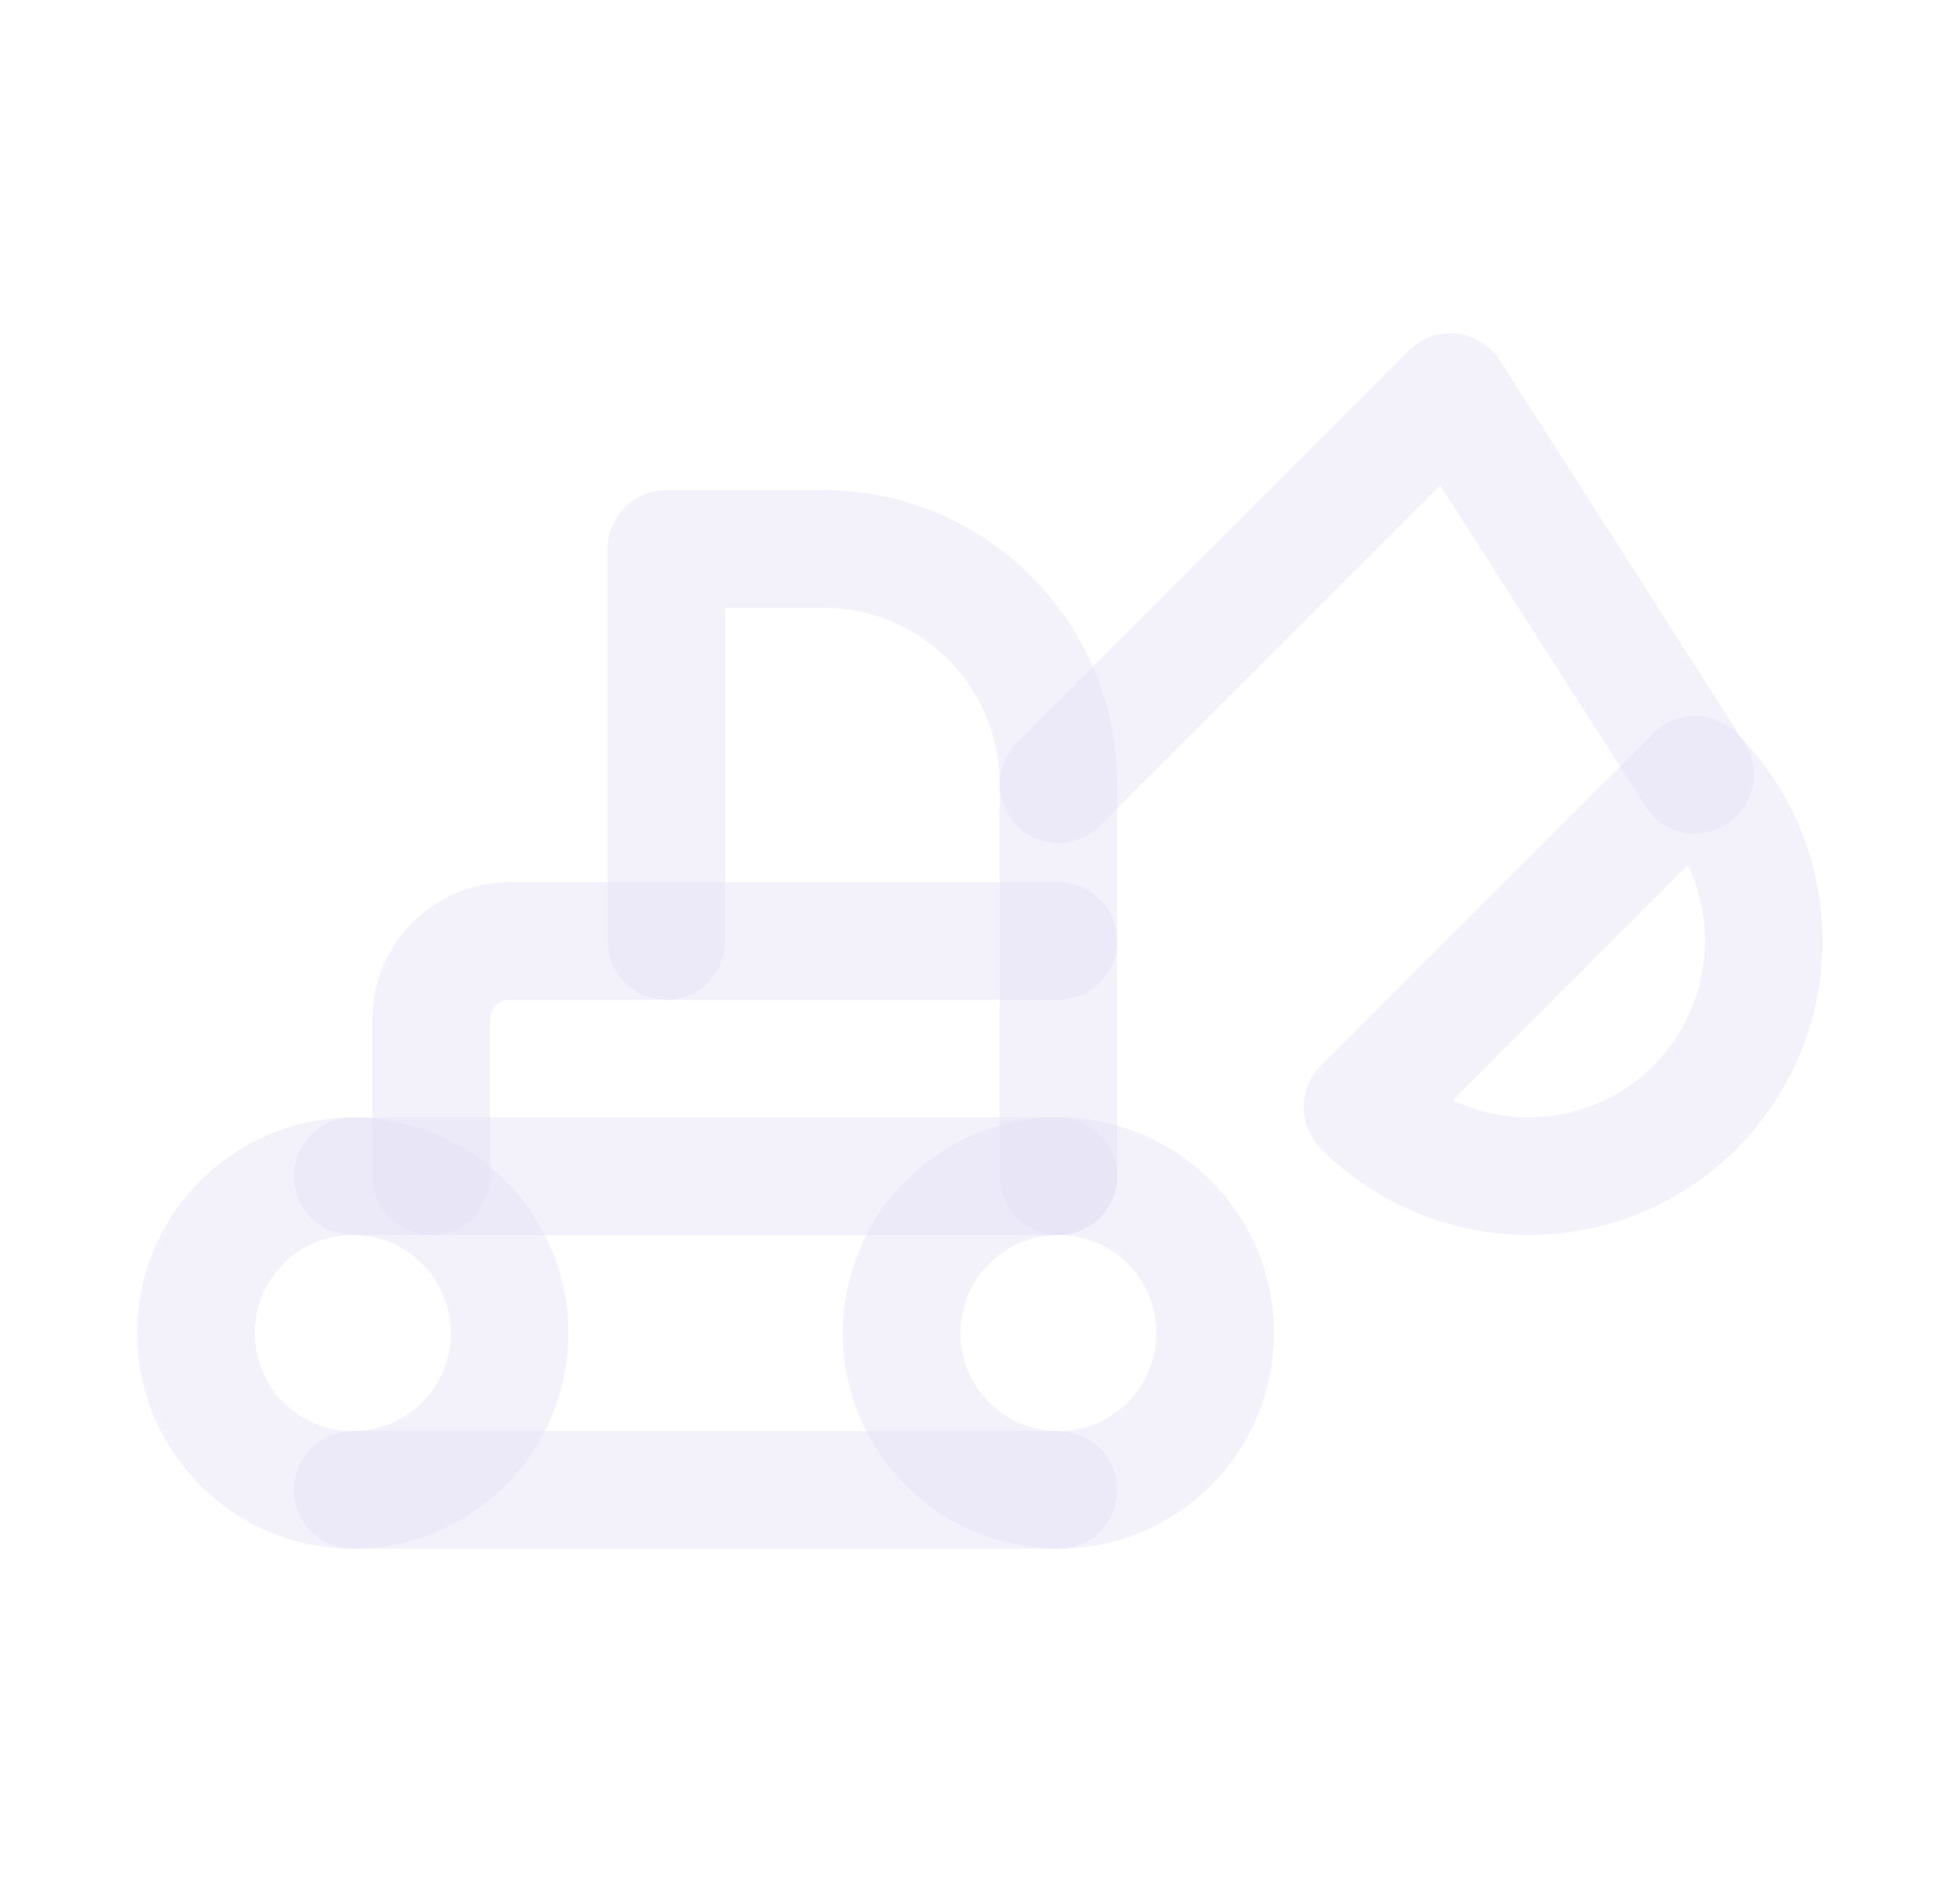 <svg width="25" height="24" viewBox="0 0 25 24" fill="none" xmlns="http://www.w3.org/2000/svg">
<circle cx="4.5" cy="17" r="2" stroke="#E1DEF5" stroke-opacity="0.4" stroke-width="1.5" stroke-linecap="round" stroke-linejoin="round"/>
<circle cx="13.5" cy="17" r="2" stroke="#E1DEF5" stroke-opacity="0.4" stroke-width="1.5" stroke-linecap="round" stroke-linejoin="round"/>
<path d="M13.5 19H4.5" stroke="#E1DEF5" stroke-opacity="0.4" stroke-width="1.5" stroke-linecap="round" stroke-linejoin="round"/>
<path d="M4.5 15H13.5" stroke="#E1DEF5" stroke-opacity="0.4" stroke-width="1.5" stroke-linecap="round" stroke-linejoin="round"/>
<path d="M8.5 12V7H10.5C12.157 7 13.5 8.343 13.5 10V15" stroke="#E1DEF5" stroke-opacity="0.4" stroke-width="1.5" stroke-linecap="round" stroke-linejoin="round"/>
<path d="M5.5 15V13C5.5 12.448 5.948 12 6.5 12H13.5" stroke="#E1DEF5" stroke-opacity="0.4" stroke-width="1.5" stroke-linecap="round" stroke-linejoin="round"/>
<path d="M21.62 9.88L18.5 5L13.5 10" stroke="#E1DEF5" stroke-opacity="0.4" stroke-width="1.5" stroke-linecap="round" stroke-linejoin="round"/>
<path fill-rule="evenodd" clip-rule="evenodd" d="M21.62 9.88C22.477 10.738 22.733 12.027 22.269 13.148C21.805 14.268 20.713 14.999 19.5 15C18.705 14.999 17.942 14.683 17.38 14.12L21.62 9.88V9.88Z" stroke="#E1DEF5" stroke-opacity="0.4" stroke-width="1.5" stroke-linecap="round" stroke-linejoin="round"/>
</svg>
